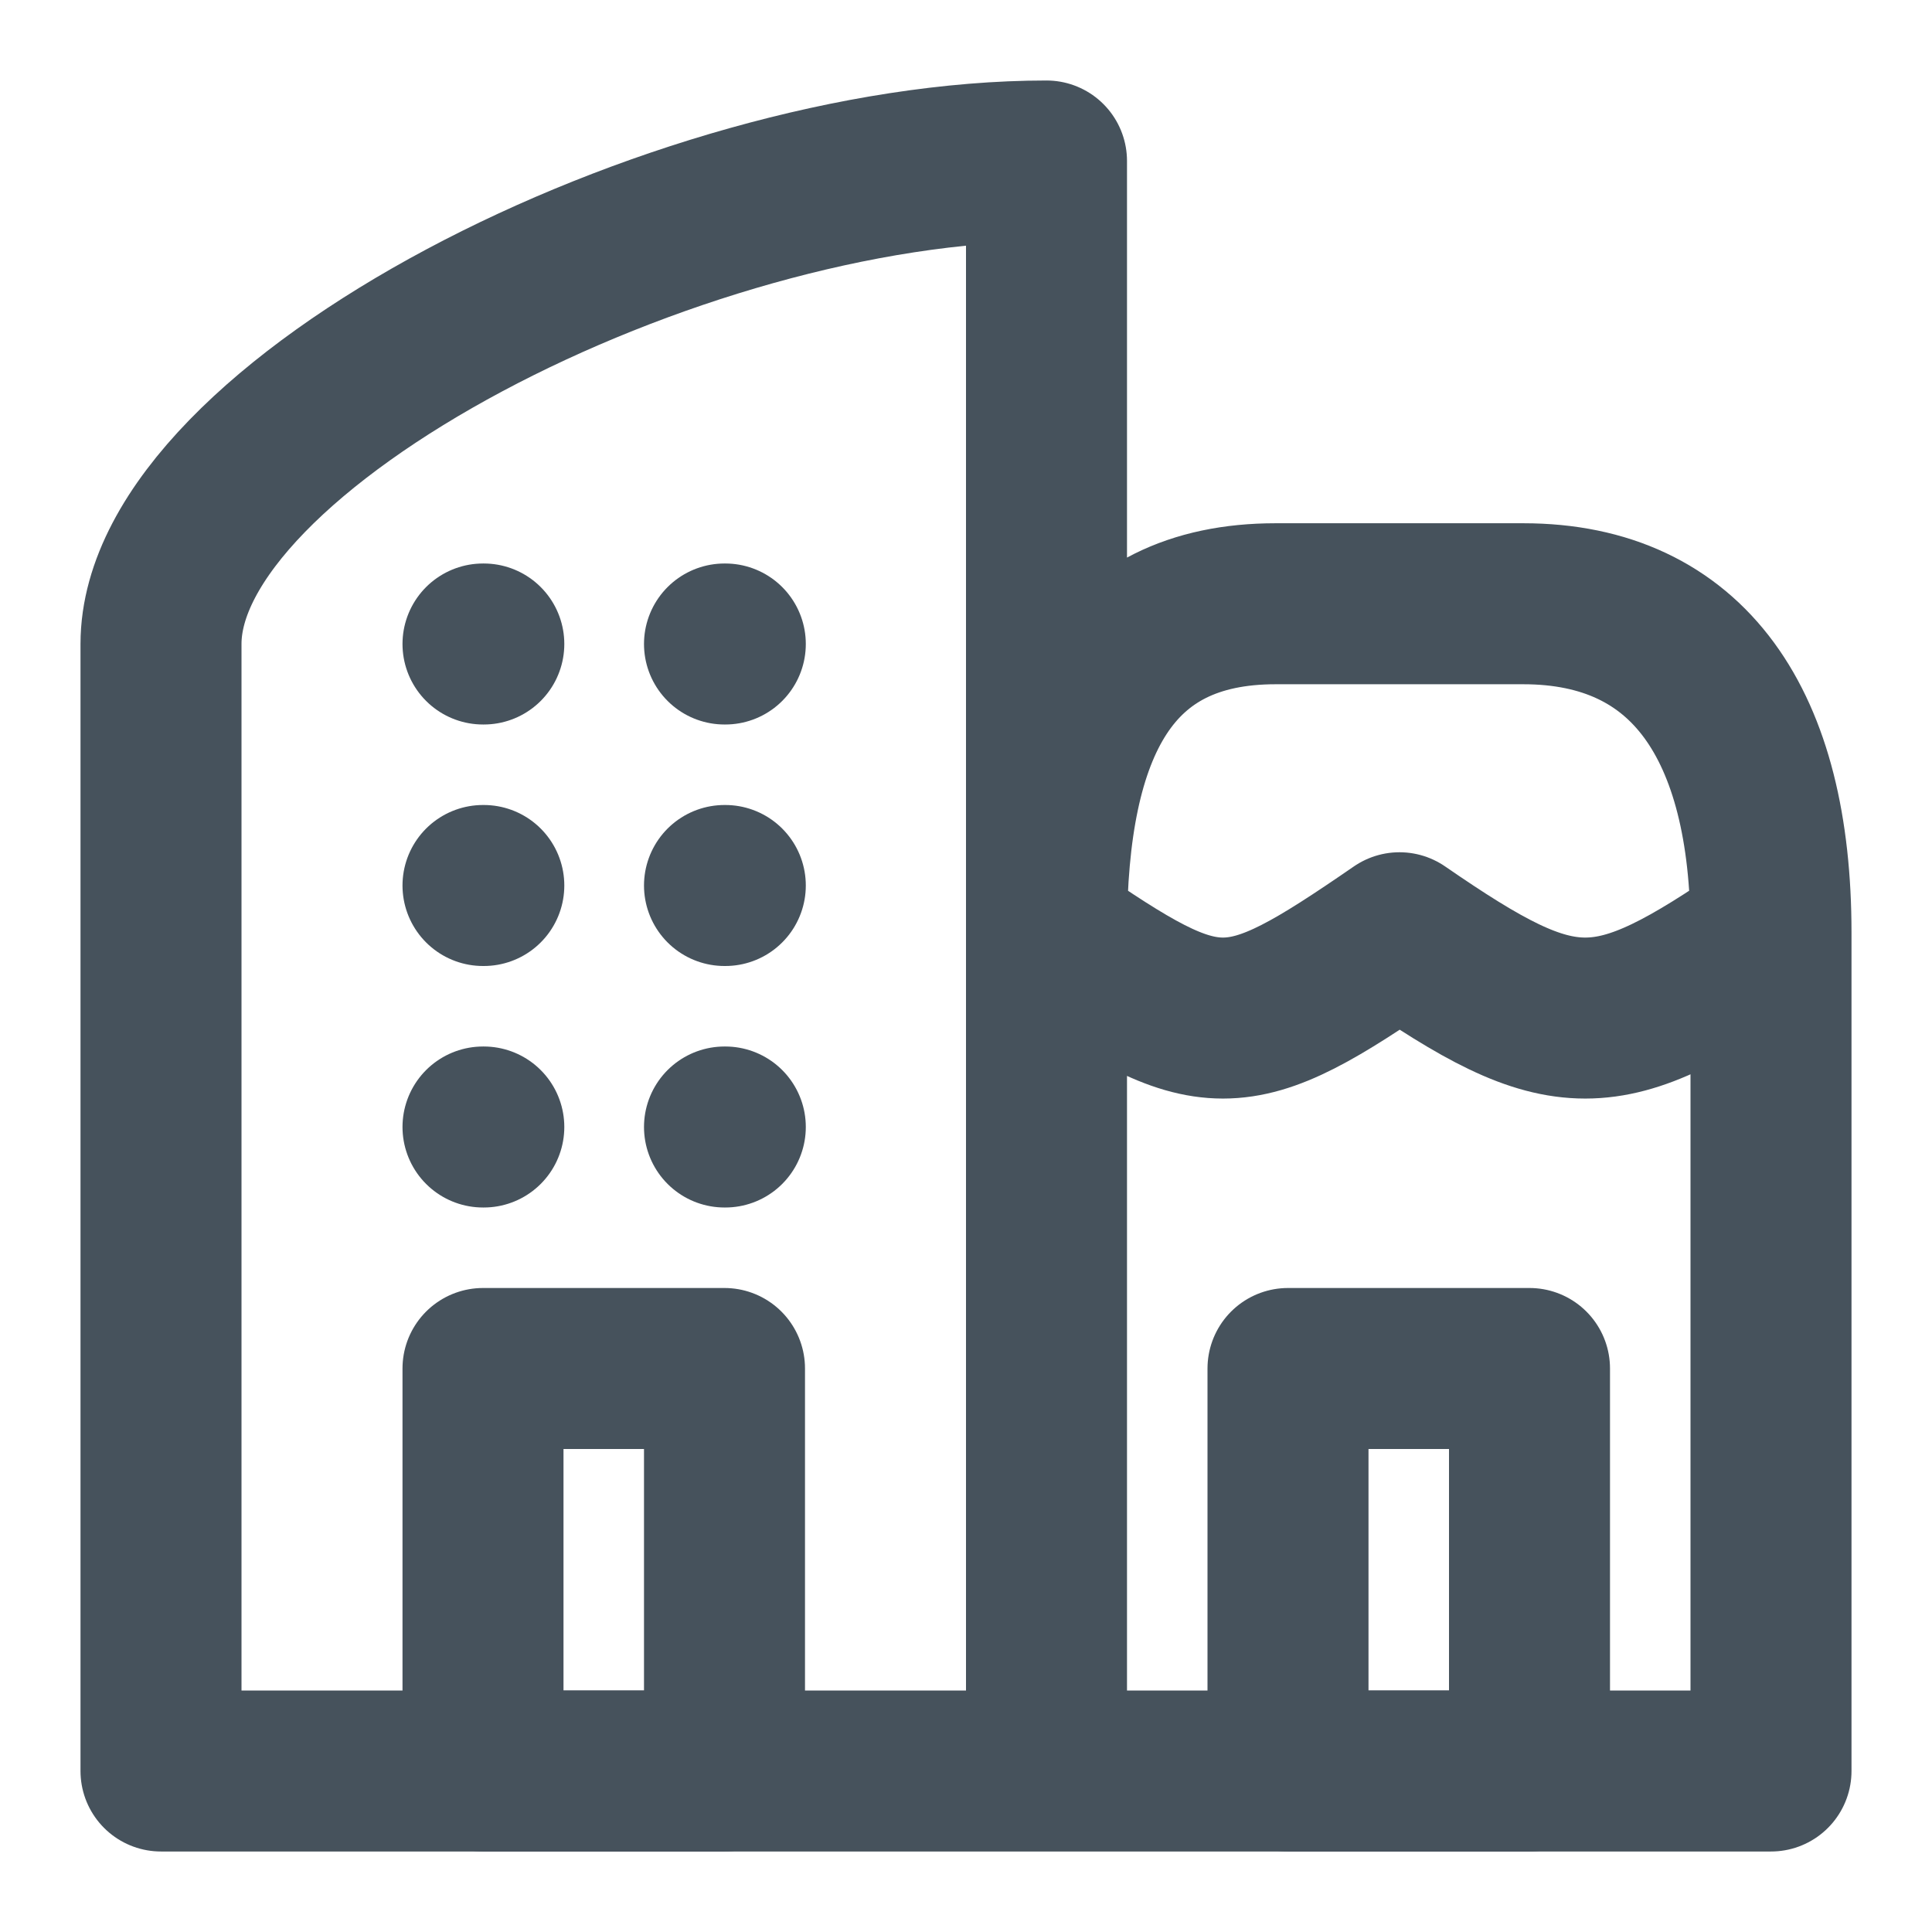 <svg width="24" height="24" viewBox="0 0 24 24" fill="none" xmlns="http://www.w3.org/2000/svg">
<path d="M13 11.587V22M13 11.587C15.051 13 15.333 13 17.385 11.587C19.436 13 19.949 13 22 11.587M13 11.587C13 9 13.795 7.5 15.846 7.5H18.923C20.974 7.5 22 9 22 11.587M22 11.587V22L18.923 22L15.846 22L13 22M13 22V2C8.385 2 2 5.277 2 8V22L13 22Z" stroke="#46525C" stroke-width="2" stroke-linejoin="round"/>
<path d="M9 17H6V22H9V17Z" stroke="#46525C" stroke-width="2" stroke-linecap="round" stroke-linejoin="round"/>
<path d="M19 17H16V22H19V17Z" stroke="#46525C" stroke-width="2" stroke-linecap="round" stroke-linejoin="round"/>
<path d="M6 11H6.01" stroke="#46525C" stroke-width="2" stroke-linecap="round"/>
<path d="M9 11H9.01" stroke="#46525C" stroke-width="2" stroke-linecap="round"/>
<path d="M6 14H6.01" stroke="#46525C" stroke-width="2" stroke-linecap="round"/>
<path d="M9 14H9.01" stroke="#46525C" stroke-width="2" stroke-linecap="round"/>
<path d="M6 8H6.01" stroke="#46525C" stroke-width="2" stroke-linecap="round"/>
<path d="M9 8H9.01" stroke="#46525C" stroke-width="2" stroke-linecap="round"/>
</svg>
